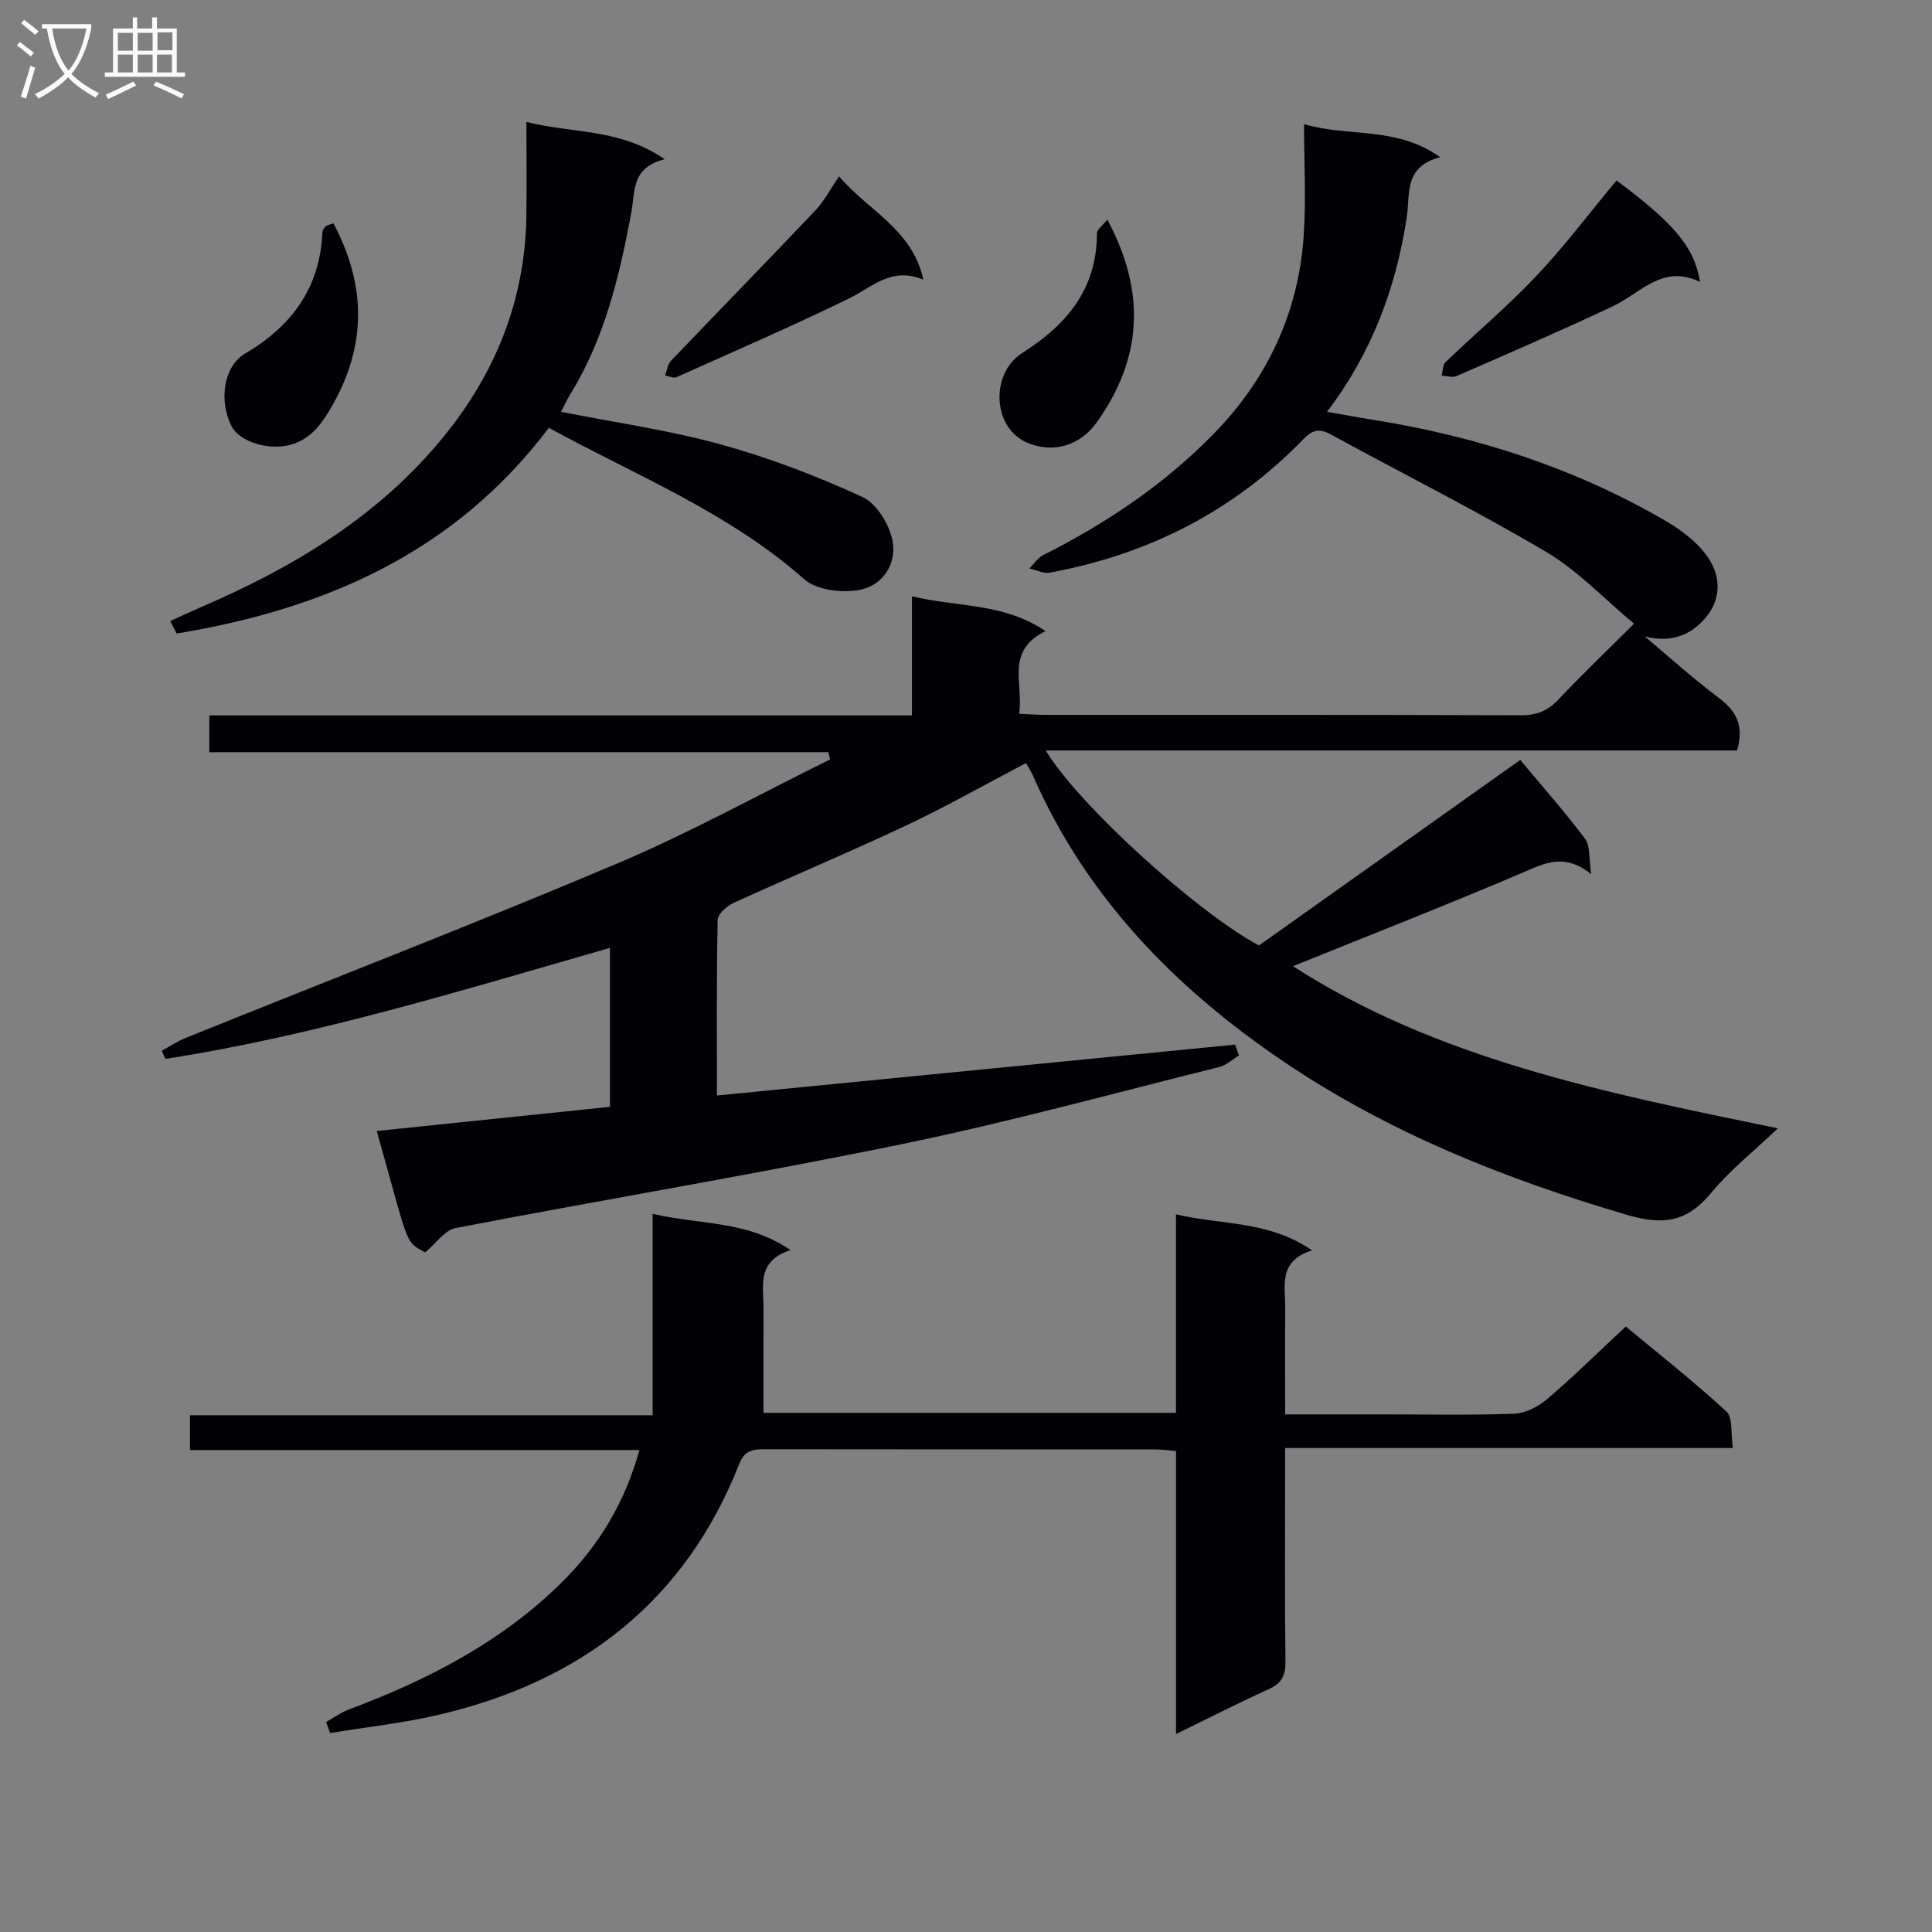 <svg enable-background="new 0 0 400 400" viewBox="0 0 400 400" xmlns="http://www.w3.org/2000/svg"><rect x="0" y="0" width="400" height="400" fill="#808080" stroke="none"/><g fill="#010104"><path d="m256.51 218.52c-1.35.82-2.6 2.03-4.06 2.39-21.88 5.44-43.65 11.43-65.72 15.97-30.69 6.31-61.61 11.45-92.38 17.37-2.25.43-4.06 3.17-6.33 5.04-4.33-2.35-3.22-1.11-10.02-25.13 16.16-1.67 32.24-3.34 48.28-5 0-11.26 0-21.85 0-32.91-30.7 8.79-60.84 18.14-92.04 22.98-.25-.56-.5-1.13-.75-1.69 1.65-.89 3.23-1.96 4.95-2.65 29.73-11.99 59.64-23.56 89.17-36.03 15.1-6.38 29.53-14.37 44.26-21.63-.13-.5-.26-1-.39-1.5-42.6 0-85.21 0-128.14 0 0-2.78 0-4.88 0-7.61h145.47c0-8.38 0-16.13 0-24.66 9.43 2.26 18.93 1.32 27.66 7.2-8.46 4.13-4.49 10.99-5.47 17.12 2.14.09 3.76.23 5.38.23 32.83.01 65.66-.04 98.49.08 3.27.01 5.58-.91 7.81-3.28 4.76-5.07 9.8-9.87 15.63-15.68-6.24-5.19-11.66-11.01-18.23-14.89-14.57-8.61-29.75-16.2-44.61-24.33-2.4-1.31-3.83-.82-5.6 1-14.47 14.93-32.13 23.89-52.48 27.64-1.33.24-2.85-.54-4.28-.85.95-.94 1.75-2.2 2.89-2.78 13.03-6.56 25.02-14.61 35.24-25.06 11.09-11.32 17.53-24.99 18.66-40.82.54-7.55.09-15.17.09-23.34 9.23 2.75 19.03.34 28.19 6.85-7.61 1.9-6.21 7.77-6.91 12.35-2.22 14.56-7.12 27.95-16.52 40.36 3.58.62 6.59 1.19 9.6 1.67 21.34 3.4 41.6 9.95 60.34 20.82 3.09 1.79 6.18 4.08 8.36 6.86 3.19 4.09 3.59 9.07.11 13.24-3.11 3.73-7.38 5.33-12.66 3.89 5.07 4.25 9.97 8.71 15.25 12.66 3.62 2.7 5.43 5.67 3.89 10.98-47.33 0-94.98 0-143.13 0 6.64 11.09 31.14 33.39 44.14 40.37 17.94-12.74 36.07-25.61 54.1-38.41 4.45 5.33 9.16 10.66 13.43 16.33 1.09 1.44.74 3.96 1.27 7.32-5.65-4.53-9.77-2.2-14.36-.25-15.7 6.69-31.6 12.91-47.4 19.3 29.88 19.23 64.52 26.2 100.4 33.57-5.16 4.91-9.95 8.69-13.74 13.29-4.96 6.01-9.81 6.89-17.49 4.63-25.21-7.42-49.32-17-71.14-31.77-22.45-15.19-40.84-34.02-51.89-59.24-.33-.75-.79-1.44-1.41-2.54-8.32 4.37-16.37 8.94-24.71 12.88-11.86 5.59-23.97 10.66-35.9 16.11-1.37.63-3.2 2.29-3.23 3.51-.24 11.96-.15 23.94-.15 36.33 36.1-3.54 71.69-7.04 107.28-10.53.27.72.53 1.48.8 2.24z"/><path d="m243.48 359.02c0-20.35 0-39.3 0-58.59-1.61-.14-2.87-.34-4.13-.34-27-.02-54 0-81-.04-2.45 0-4.16.15-5.31 3.07-11.21 28.45-32.66 44.93-61.9 51.84-7.48 1.77-15.19 2.6-22.8 3.85-.28-.76-.55-1.52-.83-2.28 1.58-.88 3.08-1.99 4.76-2.62 16.36-6.12 31.7-14.02 44.21-26.47 7.49-7.46 12.89-16.32 15.9-27.23-31.27 0-61.99 0-93.05 0 0-2.52 0-4.58 0-7.2h95.79c0-13.87 0-27.23 0-41.7 10.06 2.34 19.52 1.33 28.55 7.51-7.08 2.25-5.57 7.47-5.59 12.1-.04 7.08-.01 14.16-.01 21.59h85.4c0-13.4 0-26.8 0-41.1 9.62 2.28 19.13 1.25 28.18 7.47-7.09 2.18-5.53 7.42-5.56 12.05-.05 7.12-.01 14.24-.01 21.9h19.91c9.17 0 18.34.2 27.49-.14 2.32-.09 4.97-1.43 6.79-2.98 5.44-4.64 10.55-9.68 16.33-15.07 6.49 5.39 13.9 11.22 20.82 17.58 1.39 1.28.89 4.62 1.35 7.58-31.05 0-61.46 0-92.7 0v5.72c0 12.83-.09 25.67.07 38.5.04 2.9-.82 4.51-3.5 5.72-6.17 2.79-12.2 5.88-19.16 9.28z"/><path d="m108.99 25.25c9.56 2.41 19.32 1.3 28.62 7.72-6.96 1.74-6.07 6.58-6.92 11.14-2.44 13.04-5.5 25.99-12.62 37.51-.69 1.11-1.22 2.31-1.91 3.64 11.27 2.24 22.41 3.81 33.16 6.78 10.01 2.76 19.83 6.53 29.27 10.87 2.95 1.36 5.63 5.79 6.22 9.19.85 4.91-2.25 9.4-7.37 10.13-3.53.5-8.45-.11-10.92-2.3-15.6-13.8-34.67-21.42-52.89-31.35-19.71 26.1-46.73 37.56-77.05 42.59-.45-.86-.9-1.73-1.34-2.59 2.16-.98 4.31-1.99 6.49-2.93 19.14-8.24 36.69-18.79 50.07-35.18 10.84-13.29 16.93-28.45 17.18-45.75.08-6.14.01-12.29.01-19.47z"/><path d="m191.17 57.91c-6.57-2.79-10.61 1.56-15.44 3.91-11.75 5.73-23.75 10.93-35.68 16.27-.61.27-1.56-.22-2.35-.36.39-1.02.52-2.29 1.21-3.02 9.95-10.42 20.02-20.72 29.93-31.17 1.78-1.88 3.01-4.29 4.88-7.03 5.95 7.07 15.17 10.91 17.45 21.4z"/><path d="m334.68 37.36c11.94 8.9 16.11 13.76 17.3 21.02-7.75-3.8-12.3 2.32-18.08 5.04-10.67 5.03-21.5 9.71-32.31 14.43-.86.38-2.07-.03-3.12-.07.26-.96.22-2.23.83-2.82 6.23-5.98 12.87-11.56 18.79-17.83 5.89-6.23 11.08-13.14 16.59-19.77z"/><path d="m69.03 46.24c6.95 13.05 6.8 25.65-.46 38.12-2.02 3.46-4.21 6.57-8.48 7.74-4.32 1.18-10.44-.53-12.15-3.86-2.7-5.28-1.62-12.42 2.77-15.01 9.69-5.7 15.56-13.65 16.04-25.15.02-.43.36-.93.7-1.22.34-.28.87-.35 1.58-.62z"/><path d="m229.26 45.46c8.12 15.13 7.16 28.81-2.14 41.92-3.59 5.05-9.13 6.41-14.21 4.38-7.61-3.05-7.86-14.51-1.28-18.67 9.28-5.87 15.45-13.27 15.48-24.77 0-.82 1.18-1.62 2.15-2.86z"/></g><path d="m6.4 11.7c-1-.8-1.9-1.6-2.9-2.3l.6-.7c.9.7 1.9 1.4 2.9 2.2zm-2.1 8.3c.7-2.1 1.4-4.2 2-6.4.2.1.6.3 1 .4-.7 2.3-1.3 4.4-1.9 6.4zm3-12.8c-1.1-.9-2.1-1.7-2.9-2.4l.6-.7c1 .8 2 1.5 3 2.4zm1.4-1.3v-.9h10.2v.9c-.9 4.2-2.3 7.3-4.1 9.4 1.3 1.4 3.2 2.7 5.7 4-.2.2-.4.5-.7.9-2.5-1.4-4.4-2.7-5.7-4.2-1.4 1.5-3.5 3-6.1 4.4 0 0 0 0-.1-.1-.3-.4-.5-.7-.7-.8 2.7-1.3 4.7-2.8 6.2-4.2-1.8-2.2-3-5.3-3.7-9.4zm9.2 0h-7.1c.6 3.8 1.7 6.7 3.4 8.7 1.7-2 2.9-4.8 3.7-8.7z" fill="#fbfafa"/><path d="m31.6 3.6h.9v2.3h4.1v9.1h1.7v.9h-16.6v-.9h1.7v-9.1h4.1v-2.3h.9v2.3h3.1v-2.3zm-4 13.3.6.8c-1.9.9-3.8 1.9-5.8 2.8-.2-.3-.3-.6-.5-.9 2-.9 3.9-1.8 5.7-2.7zm-3.2-10.1v3.7h3.1v-3.7zm0 4.5v3.7h3.1v-3.7zm4.1-4.5v3.7h3.1v-3.7zm0 4.5v3.7h3.1v-3.7zm9.1 9.1c-2.1-1.1-4.1-2-5.8-2.7l.5-.8c2.2.9 4.1 1.8 5.8 2.6zm-1.9-13.7h-3.1v3.7h3.1v-3.6zm-3.2 4.6v3.7h3.1v-3.7z" fill="#fbfafa"/></svg>